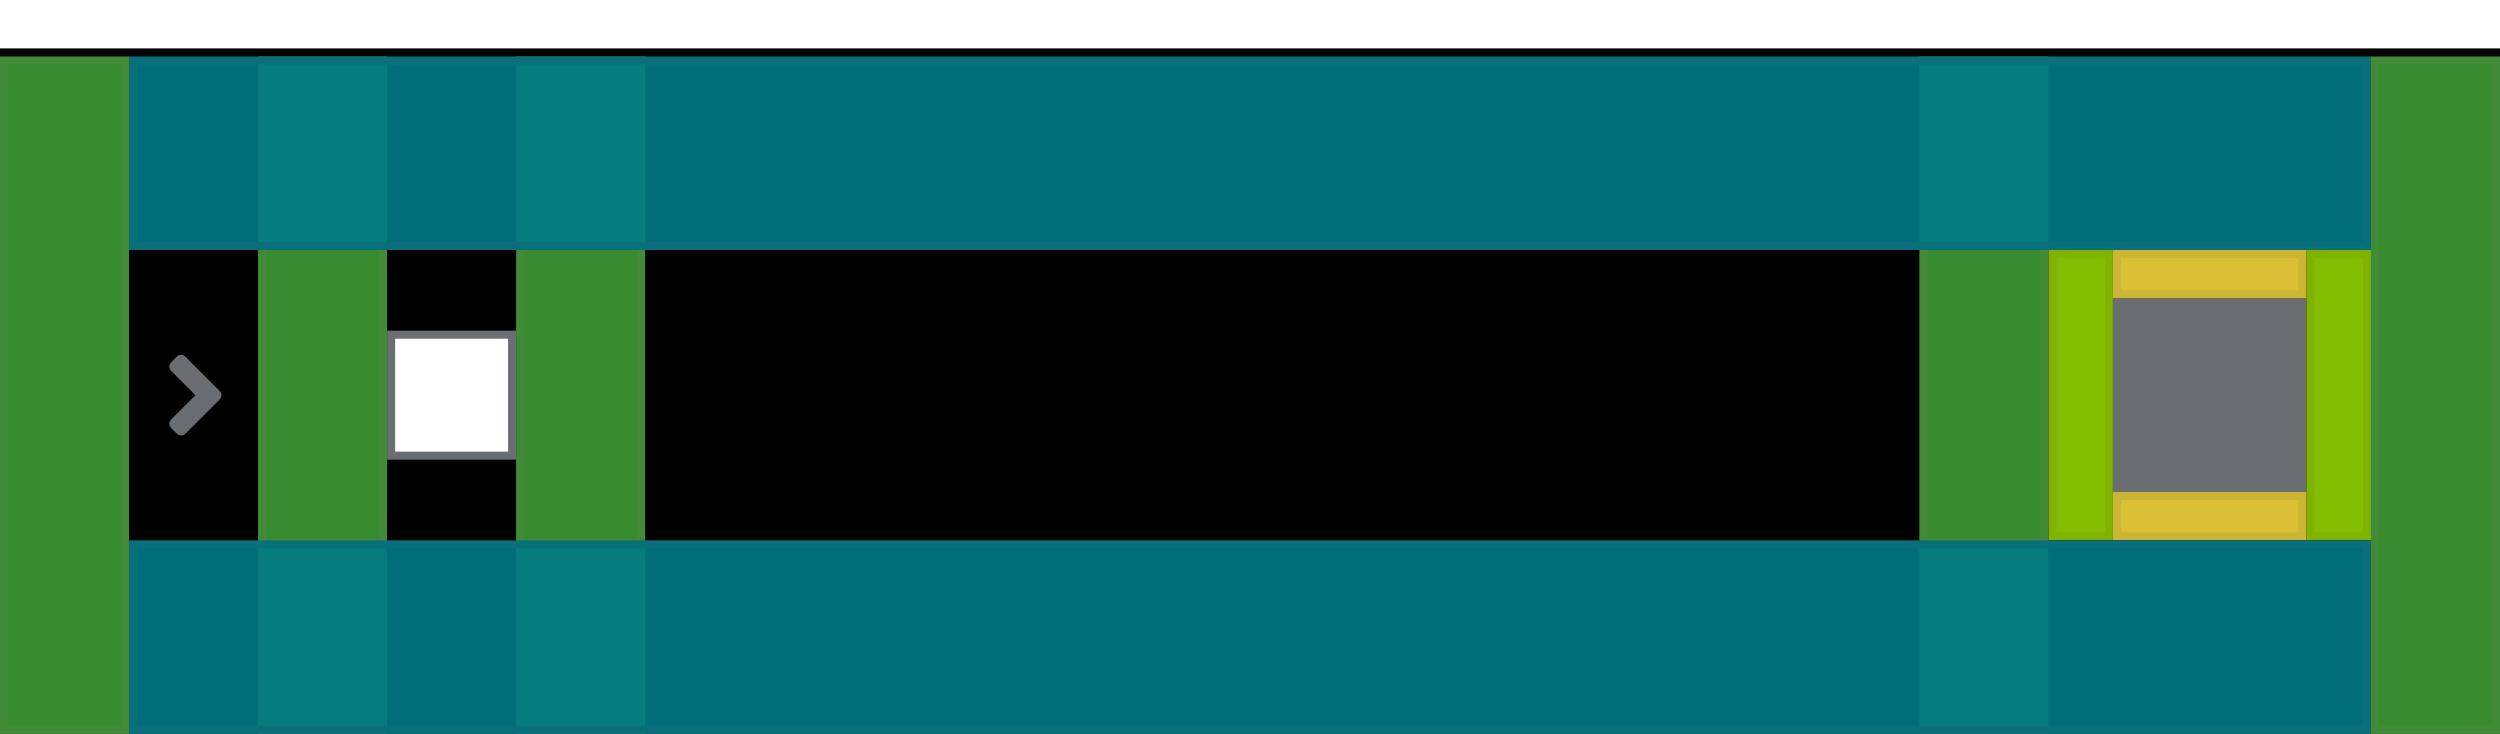 <?xml version="1.0" encoding="UTF-8"?>
<svg width="310px" height="91px" viewBox="0 0 310 91" version="1.1" xmlns="http://www.w3.org/2000/svg" xmlns:xlink="http://www.w3.org/1999/xlink">
    <title></title>
    <defs>
        <rect id="path-1" x="0" y="0" width="310" height="91"></rect>
        <filter x="-1.1%" y="-3.8%" width="102.3%" height="107.7%" filterUnits="objectBoundingBox" id="filter-2">
            <feOffset dx="0" dy="7" in="SourceAlpha" result="shadowOffsetInner1"></feOffset>
            <feComposite in="shadowOffsetInner1" in2="SourceAlpha" operator="arithmetic" k2="-1" k3="1" result="shadowInnerInner1"></feComposite>
            <feColorMatrix values="0 0 0 0 0.941   0 0 0 0 0.941   0 0 0 0 0.941  0 0 0 1 0" type="matrix" in="shadowInnerInner1" result="shadowMatrixInner1"></feColorMatrix>
            <feOffset dx="0" dy="-1" in="SourceAlpha" result="shadowOffsetInner2"></feOffset>
            <feComposite in="shadowOffsetInner2" in2="SourceAlpha" operator="arithmetic" k2="-1" k3="1" result="shadowInnerInner2"></feComposite>
            <feColorMatrix values="0 0 0 0 0.824   0 0 0 0 0.824   0 0 0 0 0.824  0 0 0 1 0" type="matrix" in="shadowInnerInner2" result="shadowMatrixInner2"></feColorMatrix>
            <feMerge>
                <feMergeNode in="shadowMatrixInner1"></feMergeNode>
                <feMergeNode in="shadowMatrixInner2"></feMergeNode>
            </feMerge>
        </filter>
    </defs>
    <g id="Mobile" stroke="none" stroke-width="1" fill="none" fill-rule="evenodd">
        <g id="Mobile-/-Data-List-/-2.-Large-(16px)-/-2.-Expandable">
            <g id="Background">
                <use fill="#FFFFFF" fill-rule="evenodd" xlink:href="#path-1"></use>
                <use fill="black" fill-opacity="1" filter="url(#filter-2)" xlink:href="#path-1"></use>
            </g>
            <g id="Kebab" transform="translate(254, 31)">
                <rect id="Background" x="0" y="0" width="40" height="36" rx="3"></rect>
                <g id="🖼-Icon" transform="translate(8, 6)">
                    <g id="🖼-Icon" fill="#151515">
                        <path d="M12.25,8.5 C13.494,8.5 14.5,7.494 14.5,6.25 C14.5,5.006 13.494,4 12.25,4 C11.006,4 10,5.006 10,6.25 C10,7.494 11.006,8.5 12.25,8.5 Z M12.25,14 C13.494,14 14.5,12.994 14.5,11.75 C14.5,10.506 13.494,9.5 12.25,9.5 C11.006,9.5 10,10.506 10,11.75 C10,12.994 11.006,14 12.25,14 Z M12.25,19.5 C13.494,19.5 14.5,18.494 14.5,17.25 C14.5,16.006 13.494,15 12.25,15 C11.006,15 10,16.006 10,17.25 C10,18.494 11.006,19.5 12.25,19.5 Z" id="ellipsis-v"></path>
                    </g>
                    <rect id="🎨-Color" fill="#6A6E73" x="0" y="0" width="24" height="24"></rect>
                </g>
                <g id="📐-Padding" fill-opacity="0.9">
                    <g id="Spacer-/-Horizontal-/-2.-pf-global--spacer--sm-(8px)" fill="#92D400" stroke="#7FB300">
                        <rect id="Rectangle-Copy" x="0.5" y="0.5" width="7" height="35"></rect>
                    </g>
                    <g id="Spacer-/-Horizontal-/-2.-pf-global--spacer--sm-(8px)" transform="translate(32, 0)" fill="#92D400" stroke="#7FB300">
                        <rect id="Rectangle-Copy" x="0.5" y="0.5" width="7" height="35"></rect>
                    </g>
                    <g id="Spacer-/-Vertical-/-8.-pf-global--spacer--form-element-(6px)" transform="translate(8, 0)" fill="#F3D53C" stroke="#CBB534">
                        <rect id="Rectangle" x="0.5" y="0.5" width="23" height="5"></rect>
                    </g>
                    <g id="Spacer-/-Vertical-/-8.-pf-global--spacer--form-element-(6px)" transform="translate(8, 30)" fill="#F3D53C" stroke="#CBB534">
                        <rect id="Rectangle" x="0.5" y="0.5" width="23" height="5"></rect>
                    </g>
                </g>
            </g>
            <g id="Rectangle" transform="translate(40, 37)" fill="#FFFFFF" stroke="#6A6E73">
                <rect x="8.5" y="4.5" width="15" height="15"></rect>
            </g>
            <g id="Icons/1.-Size-md-(16px)/Framework/angle-right" transform="translate(12, 37)" fill="#6A6E73">
                <path d="M10.986,16.783 L15.236,12.533 C15.53,12.239 15.53,11.764 15.233,11.47 L10.983,7.22 C10.692,6.927 10.217,6.927 9.923,7.22 L9.22,7.933 C8.927,8.223 8.927,8.698 9.22,8.992 L12.233,12.005 L9.22,15.017 C8.927,15.308 8.927,15.783 9.22,16.077 L9.927,16.783 C10.217,17.077 10.692,17.077 10.986,16.783 Z" id="angle-right"></path>
            </g>
            <g id="📐-Padding" transform="translate(0, 7)" fill-opacity="0.9">
                <g id="Spacer-/-Horizontal-/-4.-pf-global--spacer--lg-(24px)" transform="translate(294, 0)" fill="#3F9C35" stroke="#418A38">
                    <rect id="Rectangle-Copy-2" x="0.5" y="0.5" width="15" height="83"></rect>
                </g>
                <g id="Spacer-/-Horizontal-/-4.-pf-global--spacer--lg-(24px)" fill="#3F9C35" stroke="#418A38">
                    <rect id="Rectangle-Copy-2" x="0.5" y="0.5" width="15" height="83"></rect>
                </g>
                <g id="Spacer-/-Horizontal-/-4.-pf-global--spacer--lg-(24px)" transform="translate(32, 0)" fill="#3F9C35" stroke="#418A38">
                    <rect id="Rectangle-Copy-2" x="0.5" y="0.5" width="15" height="83"></rect>
                </g>
                <g id="Spacer-/-Horizontal-/-4.-pf-global--spacer--lg-(24px)" transform="translate(64, 0)" fill="#3F9C35" stroke="#418A38">
                    <rect id="Rectangle-Copy-2" x="0.5" y="0.5" width="15" height="83"></rect>
                </g>
                <g id="Spacer-/-Horizontal-/-4.-pf-global--spacer--lg-(24px)" transform="translate(238, 0)" fill="#3F9C35" stroke="#418A38">
                    <rect id="Rectangle-Copy-2" x="0.5" y="0.5" width="15" height="83"></rect>
                </g>
                <g id="Spacer-/-Vertical-/-3.-pf-global--spacer--md-(16px)" transform="translate(16, 0)" fill="#007A87" stroke="#09707B">
                    <rect id="Rectangle-Copy-3" x="0.5" y="0.5" width="277" height="23"></rect>
                </g>
                <g id="Spacer-/-Vertical-/-3.-pf-global--spacer--md-(16px)" transform="translate(16, 60)" fill="#007A87" stroke="#09707B">
                    <rect id="Rectangle-Copy-3" x="0.5" y="0.5" width="277" height="23"></rect>
                </g>
            </g>
        </g>
    </g>
</svg>